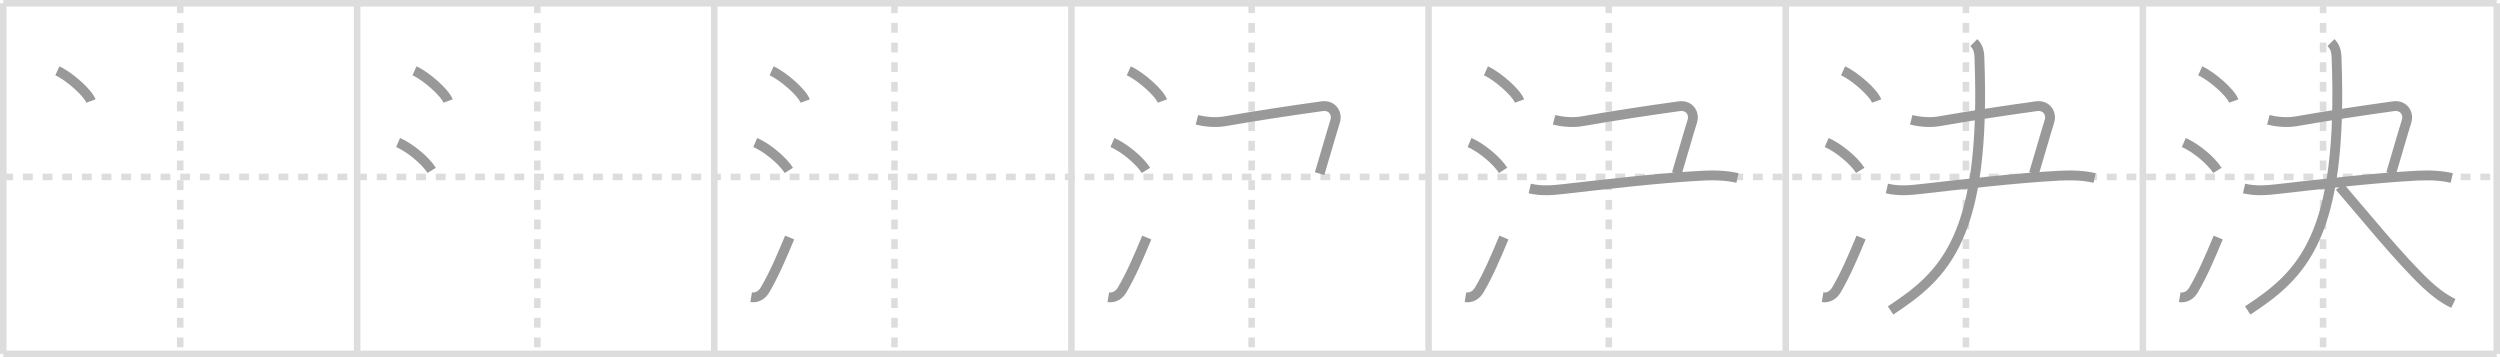 <svg width="763px" height="109px" viewBox="0 0 763 109" xmlns="http://www.w3.org/2000/svg" xmlns:xlink="http://www.w3.org/1999/xlink" xml:space="preserve" version="1.1" baseProfile="full">
<line x1="1" y1="1" x2="762" y2="1" style="stroke:#ddd;stroke-width:2"></line>
<line x1="1" y1="1" x2="1" y2="108" style="stroke:#ddd;stroke-width:2"></line>
<line x1="1" y1="108" x2="762" y2="108" style="stroke:#ddd;stroke-width:2"></line>
<line x1="762" y1="1" x2="762" y2="108" style="stroke:#ddd;stroke-width:2"></line>
<line x1="109" y1="1" x2="109" y2="108" style="stroke:#ddd;stroke-width:2"></line>
<line x1="218" y1="1" x2="218" y2="108" style="stroke:#ddd;stroke-width:2"></line>
<line x1="327" y1="1" x2="327" y2="108" style="stroke:#ddd;stroke-width:2"></line>
<line x1="436" y1="1" x2="436" y2="108" style="stroke:#ddd;stroke-width:2"></line>
<line x1="545" y1="1" x2="545" y2="108" style="stroke:#ddd;stroke-width:2"></line>
<line x1="654" y1="1" x2="654" y2="108" style="stroke:#ddd;stroke-width:2"></line>
<line x1="1" y1="54" x2="762" y2="54" style="stroke:#ddd;stroke-width:2;stroke-dasharray:3 3"></line>
<line x1="55" y1="1" x2="55" y2="108" style="stroke:#ddd;stroke-width:2;stroke-dasharray:3 3"></line>
<line x1="164" y1="1" x2="164" y2="108" style="stroke:#ddd;stroke-width:2;stroke-dasharray:3 3"></line>
<line x1="273" y1="1" x2="273" y2="108" style="stroke:#ddd;stroke-width:2;stroke-dasharray:3 3"></line>
<line x1="382" y1="1" x2="382" y2="108" style="stroke:#ddd;stroke-width:2;stroke-dasharray:3 3"></line>
<line x1="491" y1="1" x2="491" y2="108" style="stroke:#ddd;stroke-width:2;stroke-dasharray:3 3"></line>
<line x1="600" y1="1" x2="600" y2="108" style="stroke:#ddd;stroke-width:2;stroke-dasharray:3 3"></line>
<line x1="709" y1="1" x2="709" y2="108" style="stroke:#ddd;stroke-width:2;stroke-dasharray:3 3"></line>
<path d="M17.5,21.62c3.62,1.63,9.34,6.69,10.25,9.22" style="fill:none;stroke:#999;stroke-width:3"></path>

<path d="M126.5,21.62c3.62,1.63,9.34,6.69,10.25,9.22" style="fill:none;stroke:#999;stroke-width:3"></path>
<path d="M121.5,43.5C125.03,45,129.88,49,131.75,52" style="fill:none;stroke:#999;stroke-width:3"></path>

<path d="M235.5,21.62c3.62,1.63,9.34,6.69,10.25,9.22" style="fill:none;stroke:#999;stroke-width:3"></path>
<path d="M230.5,43.5C234.03,45,238.88,49,240.75,52" style="fill:none;stroke:#999;stroke-width:3"></path>
<path d="M229.25,90.71C231.0,91,232.56,90.07,233.5,88.45c2.75-4.7,5-9.95,7.5-15.95" style="fill:none;stroke:#999;stroke-width:3"></path>

<path d="M344.5,21.62c3.62,1.63,9.34,6.69,10.25,9.22" style="fill:none;stroke:#999;stroke-width:3"></path>
<path d="M339.5,43.5C343.03,45,347.88,49,349.75,52" style="fill:none;stroke:#999;stroke-width:3"></path>
<path d="M338.25,90.71C340.0,91,341.56,90.07,342.5,88.45c2.75-4.7,5-9.95,7.5-15.95" style="fill:none;stroke:#999;stroke-width:3"></path>
<path d="M365.3,36.57c2.2,0.56,5.59,0.95,8.42,0.46c9.4-1.65,20.15-3.28,29.78-4.61c3.12-0.43,4.74,2.21,3.99,4.58c-1.37,4.35-3,10.25-4.75,16" style="fill:none;stroke:#999;stroke-width:3"></path>

<path d="M453.5,21.62c3.62,1.63,9.34,6.69,10.25,9.22" style="fill:none;stroke:#999;stroke-width:3"></path>
<path d="M448.5,43.5C452.03,45,456.88,49,458.75,52" style="fill:none;stroke:#999;stroke-width:3"></path>
<path d="M447.25,90.71C449.0,91,450.56,90.07,451.5,88.45c2.75-4.7,5-9.95,7.5-15.95" style="fill:none;stroke:#999;stroke-width:3"></path>
<path d="M474.3,36.57c2.2,0.56,5.59,0.95,8.42,0.46c9.4-1.65,20.15-3.28,29.78-4.61c3.12-0.43,4.74,2.21,3.99,4.58c-1.37,4.35-3,10.25-4.75,16" style="fill:none;stroke:#999;stroke-width:3"></path>
<path d="M466.88,57.53c3.62,0.85,7.01,0.54,10.41,0.15c12.59-1.43,28.79-3.34,42.33-4.07c4.25-0.23,7.63,0.02,10.66,0.71" style="fill:none;stroke:#999;stroke-width:3"></path>

<path d="M562.5,21.62c3.62,1.63,9.34,6.69,10.25,9.22" style="fill:none;stroke:#999;stroke-width:3"></path>
<path d="M557.5,43.5C561.03,45,565.88,49,567.75,52" style="fill:none;stroke:#999;stroke-width:3"></path>
<path d="M556.25,90.71C558.0,91,559.56,90.07,560.5,88.45c2.75-4.7,5-9.95,7.5-15.95" style="fill:none;stroke:#999;stroke-width:3"></path>
<path d="M583.3,36.57c2.2,0.56,5.59,0.95,8.42,0.46c9.4-1.65,20.15-3.28,29.78-4.61c3.12-0.43,4.74,2.21,3.99,4.58c-1.37,4.35-3,10.25-4.75,16" style="fill:none;stroke:#999;stroke-width:3"></path>
<path d="M575.88,57.53c3.62,0.85,7.01,0.54,10.41,0.15c12.59-1.43,28.79-3.34,42.33-4.07c4.25-0.23,7.63,0.02,10.66,0.71" style="fill:none;stroke:#999;stroke-width:3"></path>
<path d="M602.41,13c1.11,1.11,1.62,2.33,1.7,4.42C606.25,72.5,593.5,83.88,577.0,94.75" style="fill:none;stroke:#999;stroke-width:3"></path>

<path d="M671.5,21.62c3.62,1.63,9.34,6.69,10.25,9.22" style="fill:none;stroke:#999;stroke-width:3"></path>
<path d="M666.5,43.5C670.03,45,674.88,49,676.75,52" style="fill:none;stroke:#999;stroke-width:3"></path>
<path d="M665.25,90.71C667.0,91,668.56,90.07,669.5,88.45c2.75-4.7,5-9.95,7.5-15.95" style="fill:none;stroke:#999;stroke-width:3"></path>
<path d="M692.3,36.57c2.2,0.56,5.59,0.95,8.42,0.46c9.4-1.65,20.15-3.28,29.78-4.61c3.12-0.43,4.74,2.21,3.99,4.58c-1.37,4.35-3,10.25-4.75,16" style="fill:none;stroke:#999;stroke-width:3"></path>
<path d="M684.88,57.53c3.62,0.85,7.01,0.54,10.41,0.15c12.59-1.43,28.79-3.34,42.33-4.07c4.25-0.23,7.63,0.02,10.66,0.71" style="fill:none;stroke:#999;stroke-width:3"></path>
<path d="M711.41,13c1.11,1.11,1.62,2.33,1.7,4.42C715.25,72.5,702.5,83.88,686.0,94.75" style="fill:none;stroke:#999;stroke-width:3"></path>
<path d="M714.06,56.96c6.58,7.59,18.34,22.12,26.47,29.77c2.19,2.06,5.1,4.4,8.23,5.87" style="fill:none;stroke:#999;stroke-width:3"></path>

</svg>